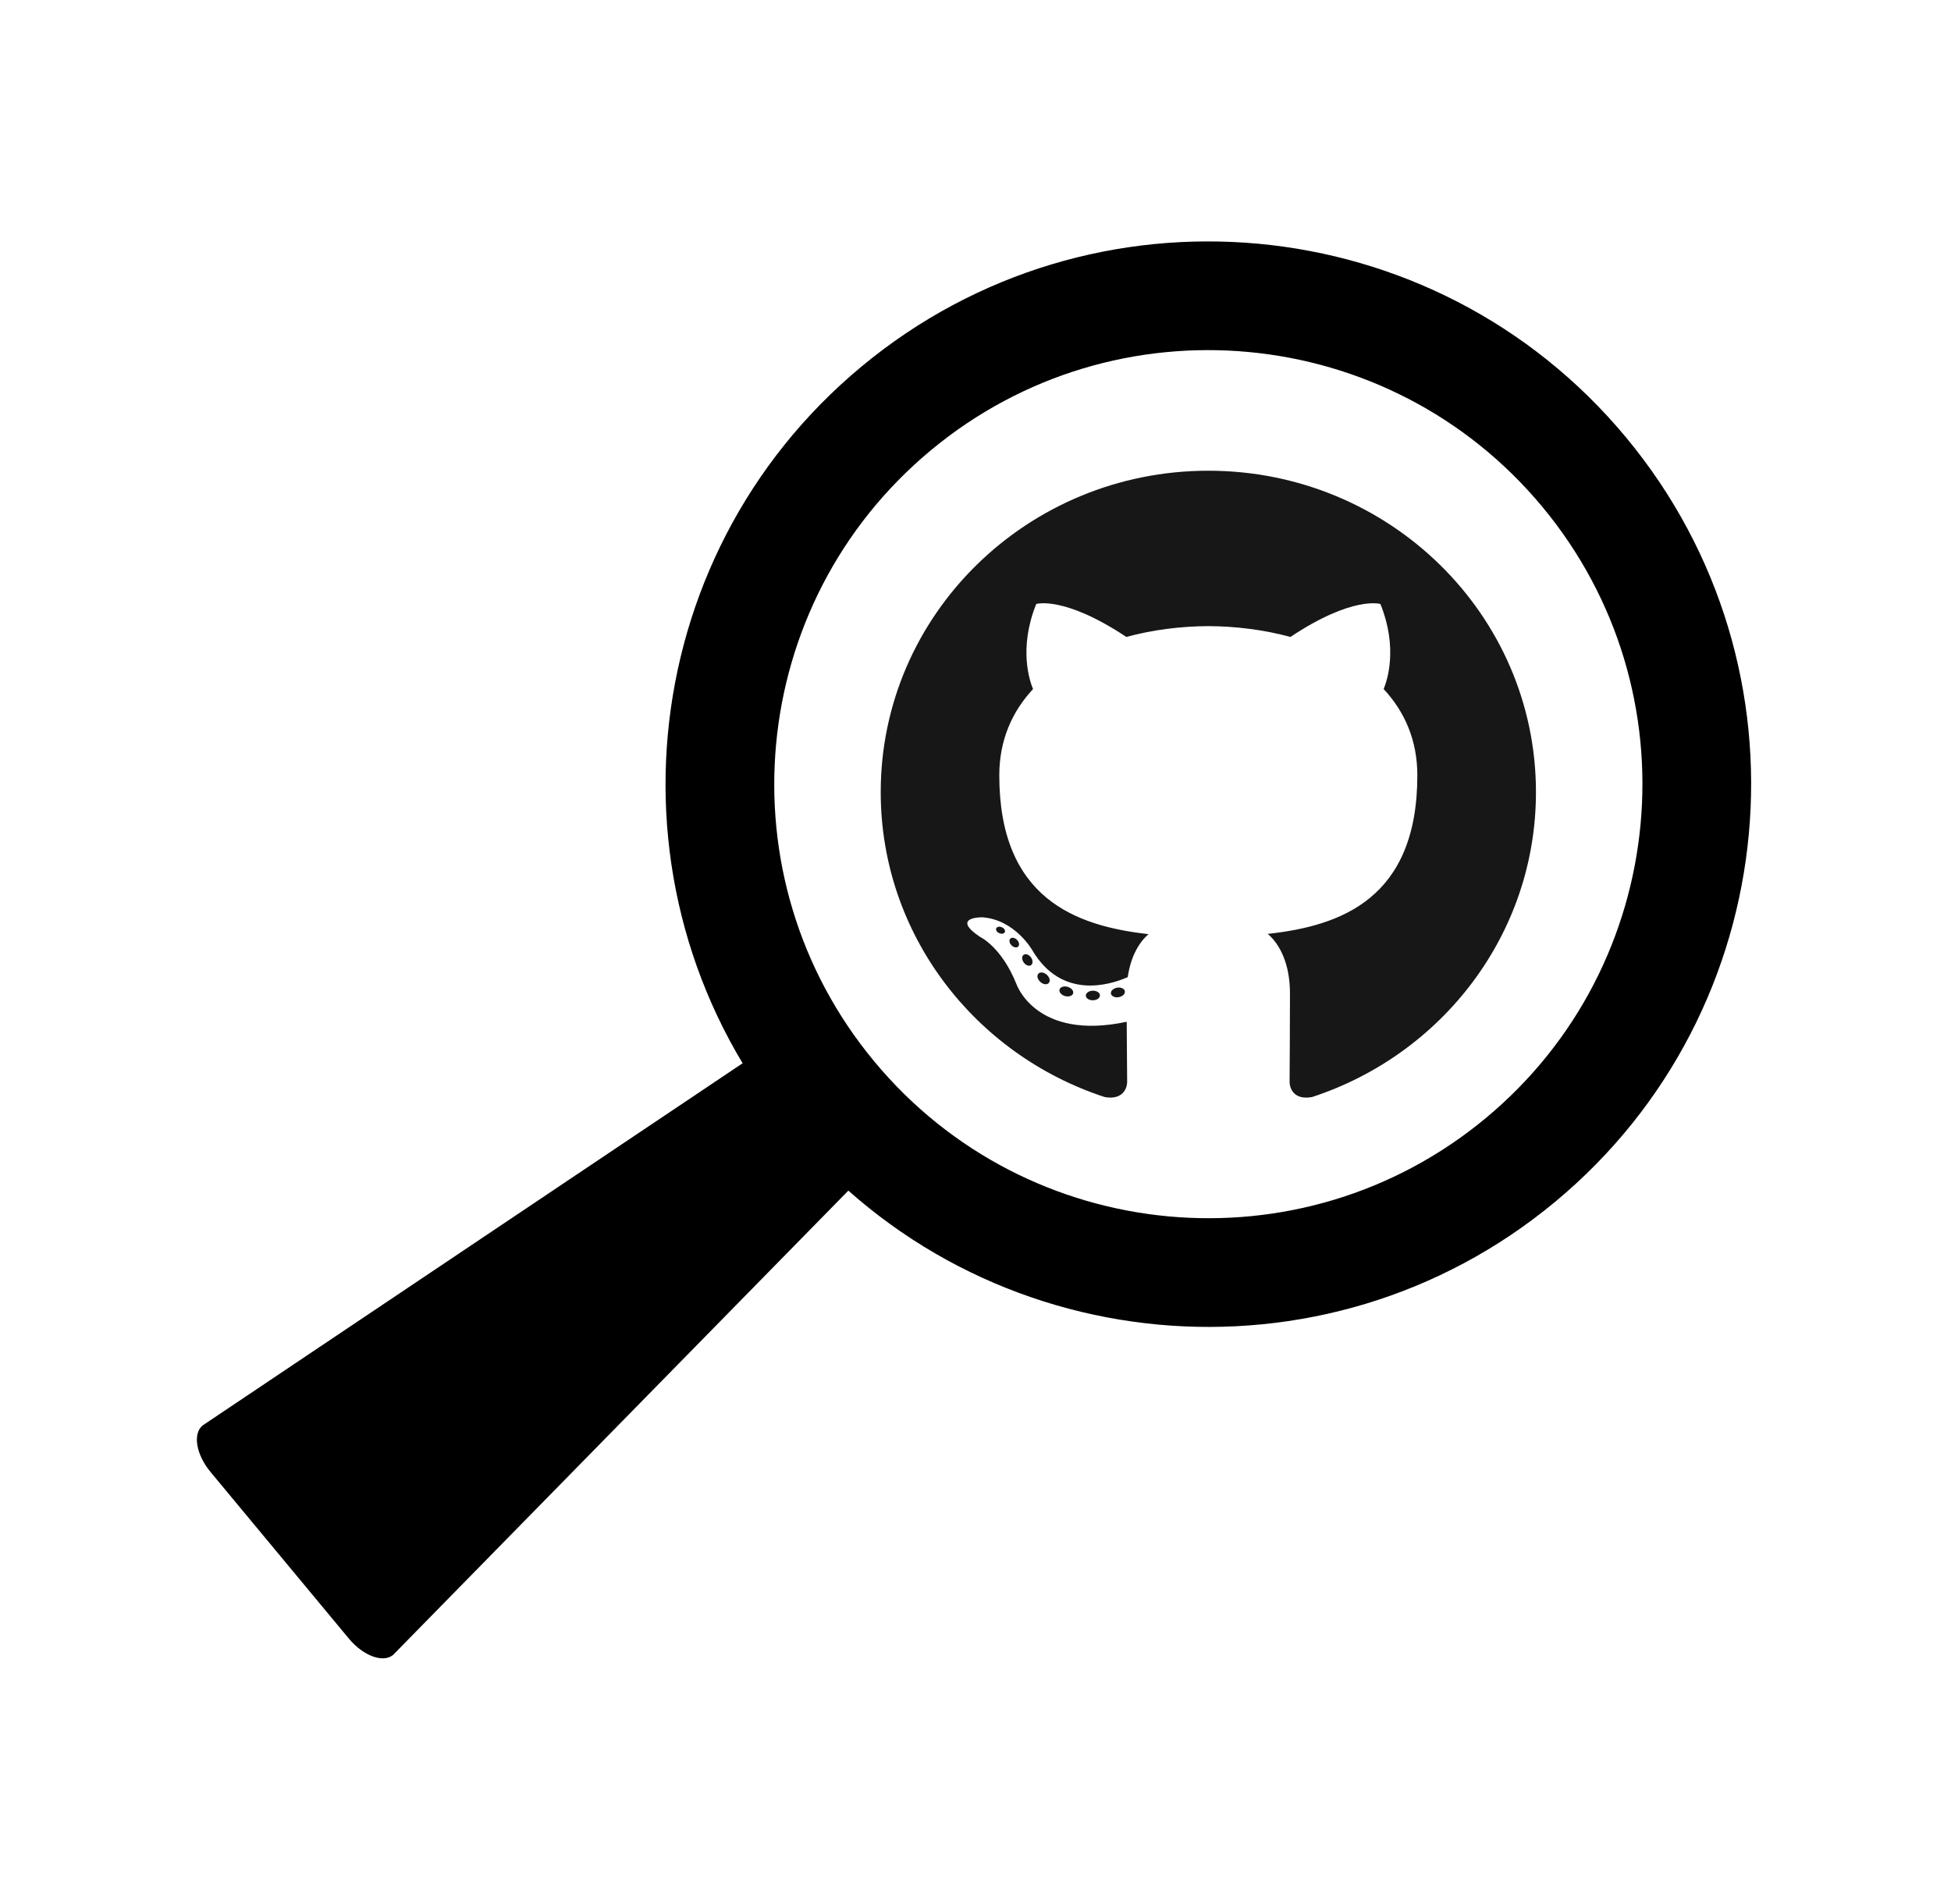 <?xml version="1.0" encoding="UTF-8" standalone="no"?><!DOCTYPE svg PUBLIC "-//W3C//DTD SVG 1.1//EN" "http://www.w3.org/Graphics/SVG/1.1/DTD/svg11.dtd"><svg width="100%" height="100%" viewBox="0 0 378 369" version="1.1" xmlns="http://www.w3.org/2000/svg" xmlns:xlink="http://www.w3.org/1999/xlink" xml:space="preserve" xmlns:serif="http://www.serif.com/" style="fill-rule:evenodd;clip-rule:evenodd;stroke-linejoin:round;stroke-miterlimit:2;"><g><g><path d="M234.111,91.209c-35.051,0 -63.474,27.879 -63.474,62.274c0,27.513 18.188,50.855 43.408,59.09c3.172,0.576 4.337,-1.351 4.337,-2.996c0,-1.484 -0.059,-6.391 -0.086,-11.594c-17.659,3.767 -21.385,-7.348 -21.385,-7.348c-2.888,-7.196 -7.048,-9.111 -7.048,-9.111c-5.759,-3.865 0.434,-3.786 0.434,-3.786c6.374,0.439 9.73,6.418 9.73,6.418c5.662,9.52 14.849,6.767 18.471,5.176c0.571,-4.024 2.215,-6.772 4.03,-8.327c-14.098,-1.574 -28.919,-6.914 -28.919,-30.776c0,-6.798 2.48,-12.354 6.54,-16.715c-0.659,-1.568 -2.831,-7.902 0.616,-16.48c0,0 5.33,-1.673 17.459,6.384c5.063,-1.379 10.493,-2.071 15.887,-2.096c5.395,0.025 10.829,0.717 15.902,2.096c12.115,-8.057 17.437,-6.384 17.437,-6.384c3.455,8.578 1.283,14.912 0.624,16.48c4.07,4.361 6.531,9.917 6.531,16.715c0,23.919 -14.849,29.185 -28.983,30.726c2.277,1.933 4.305,5.723 4.305,11.533c0,8.332 -0.072,15.038 -0.072,17.089c0,1.658 1.141,3.599 4.359,2.988c25.207,-8.243 43.372,-31.578 43.372,-59.082c0,-34.395 -28.419,-62.274 -63.475,-62.274" style="fill:#181717;"/><path d="M194.679,180.619c-0.14,0.311 -0.636,0.404 -1.088,0.191c-0.462,-0.204 -0.719,-0.626 -0.57,-0.936c0.137,-0.318 0.633,-0.406 1.093,-0.194c0.461,0.203 0.723,0.629 0.565,0.939" style="fill:#181717;fill-rule:nonzero;"/><path d="M197.25,183.433c-0.303,0.275 -0.896,0.148 -1.296,-0.288c-0.416,-0.434 -0.493,-1.015 -0.186,-1.294c0.312,-0.275 0.886,-0.146 1.301,0.288c0.416,0.439 0.497,1.015 0.181,1.294" style="fill:#181717;fill-rule:nonzero;"/><path d="M199.753,187.019c-0.389,0.266 -1.026,0.018 -1.419,-0.536c-0.389,-0.555 -0.389,-1.219 0.009,-1.485c0.393,-0.266 1.021,-0.026 1.419,0.523c0.388,0.563 0.388,1.227 -0.009,1.498" style="fill:#181717;fill-rule:nonzero;"/><path d="M203.181,190.485c-0.348,0.376 -1.089,0.275 -1.631,-0.24c-0.555,-0.501 -0.71,-1.213 -0.362,-1.59c0.353,-0.377 1.098,-0.271 1.645,0.238c0.551,0.502 0.718,1.219 0.348,1.592" style="fill:#181717;fill-rule:nonzero;"/><path d="M207.911,192.497c-0.155,0.487 -0.867,0.708 -1.586,0.501c-0.718,-0.214 -1.188,-0.784 -1.043,-1.277c0.149,-0.491 0.866,-0.722 1.59,-0.5c0.717,0.212 1.188,0.78 1.039,1.276" style="fill:#181717;fill-rule:nonzero;"/><path d="M213.106,192.869c0.018,0.514 -0.592,0.94 -1.347,0.949c-0.758,0.016 -1.373,-0.399 -1.382,-0.904c0,-0.519 0.597,-0.94 1.355,-0.953c0.755,-0.015 1.374,0.399 1.374,0.908" style="fill:#181717;fill-rule:nonzero;"/><path d="M217.94,192.062c0.09,0.501 -0.435,1.015 -1.184,1.152c-0.737,0.133 -1.419,-0.177 -1.513,-0.673c-0.091,-0.514 0.442,-1.028 1.179,-1.161c0.75,-0.128 1.422,0.173 1.518,0.682" style="fill:#181717;fill-rule:nonzero;"/></g><g id="Лупа"><path d="M315.038,84.754c37.084,44.665 30.929,111.034 -13.736,148.117c-44.664,37.084 -111.033,30.929 -148.117,-13.735c-37.084,-44.665 -30.929,-111.034 13.736,-148.118c44.664,-37.083 111.033,-30.929 148.117,13.736Zm-16.208,13.457c29.657,35.719 24.735,88.796 -10.985,118.453c-35.719,29.656 -88.796,24.734 -118.452,-10.985c-29.657,-35.719 -24.735,-88.796 10.985,-118.453c35.719,-29.657 88.796,-24.734 118.452,10.985Z"/><path d="M165.806,229.228c1.943,-1.614 1.255,-5.651 -1.535,-9.012l-10.11,-12.176c-2.79,-3.361 -6.632,-4.779 -8.575,-3.166l-106.335,71.33c-1.943,1.613 -1.255,5.651 1.535,9.011l26.801,32.28c2.79,3.361 6.632,4.779 8.575,3.166l89.644,-91.433Z"/></g></g></svg>